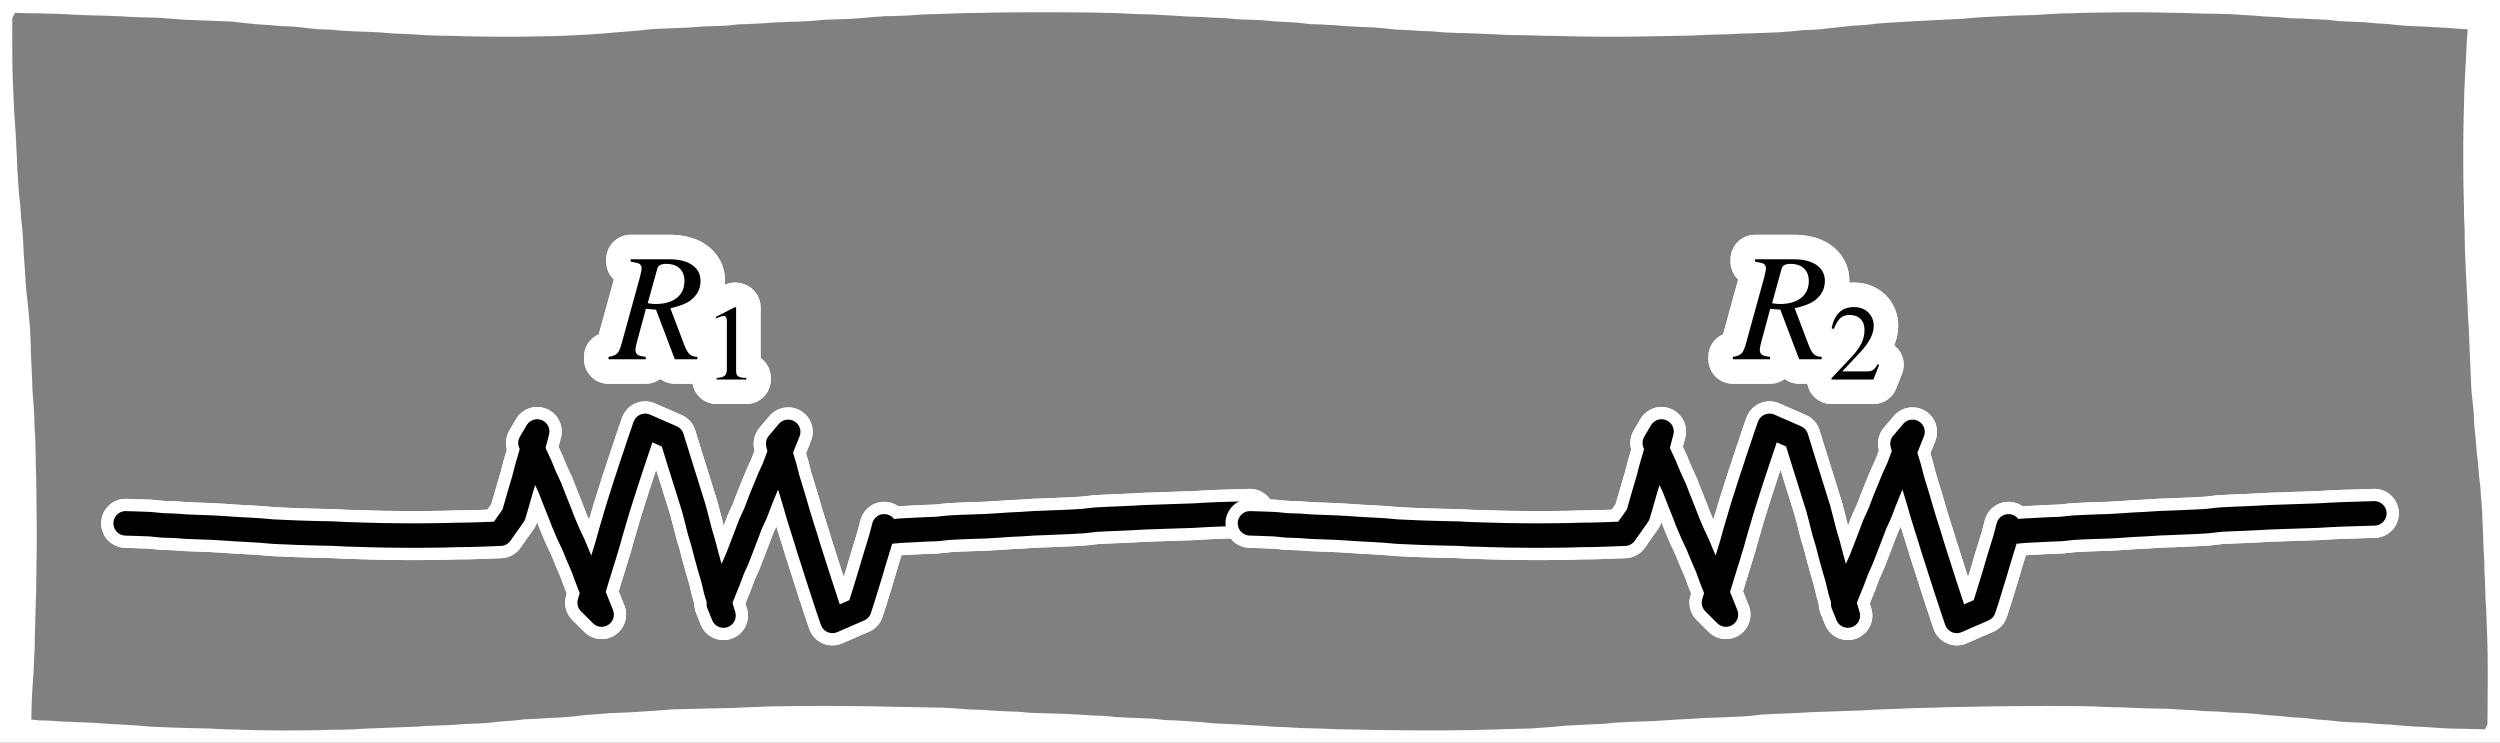<?xml version="1.0" encoding="utf-8" standalone="no"?>
<!DOCTYPE svg PUBLIC "-//W3C//DTD SVG 1.1//EN"
  "http://www.w3.org/Graphics/SVG/1.1/DTD/svg11.dtd">
<svg xmlns:xlink="http://www.w3.org/1999/xlink" width="204.12pt" height="60.64pt" viewBox="0 0 204.12 60.64" xmlns="http://www.w3.org/2000/svg" version="1.1">
 <rect x="0" y="0" width="204.12" height="60.64" fill="#808080" stroke="none"/>
 <defs>
  <style type="text/css">*{stroke-linejoin: round; stroke-linecap: butt}</style>
 </defs>
 <g id="figure_1">
  <g id="patch_1">
   <path d="M 0 60.64 
L 1 60.671 
L 2 60.708 
L 3 60.806 
L 4 60.839 
L 5 60.912 
L 6 60.951 
L 7 60.986 
L 8 61.044 
L 9 61.114 
L 10 61.166 
L 11 61.225 
L 12 61.314 
L 13 61.36 
L 14 61.402 
L 15 61.433 
L 16 61.459 
L 17 61.48 
L 18 61.534 
L 19 61.562 
L 20 61.592 
L 21 61.617 
L 22 61.629 
L 23 61.639 
L 24 61.638 
L 25 61.629 
L 26 61.617 
L 27 61.586 
L 28 61.575 
L 29 61.545 
L 30 61.485 
L 31 61.448 
L 32 61.409 
L 33 61.366 
L 34 61.334 
L 35 61.266 
L 36 61.227 
L 37 61.184 
L 38 61.114 
L 39 61.077 
L 40 61.019 
L 41 60.908 
L 42 60.837 
L 43 60.725 
L 44 60.679 
L 45 60.617 
L 46 60.569 
L 47 60.488 
L 48 60.37 
L 49 60.299 
L 50 60.216 
L 51 60.183 
L 52 60.132 
L 53 60.063 
L 54 59.997 
L 55 59.92 
L 56 59.893 
L 57 59.866 
L 58 59.844 
L 59 59.824 
L 60 59.798 
L 61 59.748 
L 62 59.713 
L 63 59.677 
L 64 59.662 
L 65 59.646 
L 66 59.643 
L 67 59.64 
L 68 59.641 
L 69 59.643 
L 70 59.656 
L 71 59.664 
L 72 59.686 
L 73 59.709 
L 74 59.726 
L 75 59.745 
L 76 59.765 
L 77 59.782 
L 78 59.844 
L 79 59.92 
L 80 59.952 
L 81 60.02 
L 82 60.074 
L 83 60.108 
L 84 60.198 
L 85 60.226 
L 86 60.258 
L 87 60.289 
L 88 60.344 
L 89 60.408 
L 90 60.446 
L 91 60.542 
L 92 60.592 
L 93 60.636 
L 94 60.676 
L 95 60.784 
L 96 60.826 
L 97 60.888 
L 98 60.958 
L 99 61.062 
L 100 61.099 
L 101 61.145 
L 102 61.214 
L 103 61.262 
L 104 61.34 
L 105 61.371 
L 106 61.44 
L 107 61.464 
L 108 61.493 
L 109 61.534 
L 110 61.556 
L 111 61.57 
L 112 61.597 
L 113 61.606 
L 114 61.618 
L 115 61.63 
L 116 61.635 
L 117 61.64 
L 118 61.634 
L 119 61.621 
L 120 61.614 
L 121 61.589 
L 122 61.565 
L 123 61.529 
L 124 61.503 
L 125 61.481 
L 126 61.412 
L 127 61.337 
L 128 61.243 
L 129 61.192 
L 130 61.139 
L 131 61.103 
L 132 60.997 
L 133 60.945 
L 134 60.908 
L 135 60.877 
L 136 60.816 
L 137 60.748 
L 138 60.699 
L 139 60.634 
L 140 60.596 
L 141 60.554 
L 142 60.512 
L 143 60.453 
L 144 60.339 
L 145 60.287 
L 146 60.248 
L 147 60.201 
L 148 60.144 
L 149 60.111 
L 150 60.075 
L 151 60.043 
L 152 60.009 
L 153 59.95 
L 154 59.905 
L 155 59.875 
L 156 59.825 
L 157 59.8 
L 158 59.779 
L 159 59.744 
L 160 59.72 
L 161 59.706 
L 162 59.687 
L 163 59.671 
L 164 59.658 
L 165 59.653 
L 166 59.646 
L 167 59.64 
L 168 59.642 
L 169 59.645 
L 170 59.656 
L 171 59.684 
L 172 59.728 
L 173 59.749 
L 174 59.79 
L 175 59.83 
L 176 59.849 
L 177 59.872 
L 178 59.938 
L 179 59.988 
L 180 60.062 
L 181 60.093 
L 182 60.17 
L 183 60.208 
L 184 60.282 
L 185 60.386 
L 186 60.456 
L 187 60.561 
L 188 60.616 
L 189 60.74 
L 190 60.81 
L 191 60.926 
L 192 60.976 
L 193 61.012 
L 194 61.103 
L 195 61.157 
L 196 61.245 
L 197 61.314 
L 198 61.36 
L 199 61.433 
L 200 61.483 
L 201 61.5 
L 202 61.527 
L 203 61.546 
L 204.12 61.566 
L 205.084 59.64 
L 205.101 58.64 
L 205.109 57.64 
L 205.113 56.64 
L 205.12 55.64 
L 205.117 54.64 
L 205.112 53.64 
L 205.095 52.64 
L 205.063 51.64 
L 205.025 50.64 
L 204.991 49.64 
L 204.928 48.64 
L 204.906 47.64 
L 204.855 46.64 
L 204.831 45.64 
L 204.775 44.64 
L 204.744 43.64 
L 204.694 42.64 
L 204.661 41.64 
L 204.581 40.64 
L 204.512 39.64 
L 204.396 38.64 
L 204.321 37.64 
L 204.205 36.64 
L 204.126 35.64 
L 204.017 34.64 
L 203.978 33.64 
L 203.875 32.64 
L 203.775 31.64 
L 203.73 30.64 
L 203.695 29.64 
L 203.643 28.64 
L 203.604 27.64 
L 203.568 26.64 
L 203.5 25.64 
L 203.461 24.64 
L 203.411 23.64 
L 203.362 22.64 
L 203.311 21.64 
L 203.266 20.64 
L 203.244 19.64 
L 203.229 18.64 
L 203.186 17.64 
L 203.171 16.64 
L 203.149 15.64 
L 203.128 14.64 
L 203.123 13.64 
L 203.12 12.64 
L 203.123 11.64 
L 203.135 10.64 
L 203.152 9.64 
L 203.183 8.64 
L 203.197 7.64 
L 203.25 6.64 
L 203.299 5.64 
L 203.354 4.64 
L 203.398 3.64 
L 203.468 2.64 
L 203.519 1.64 
L 203.572 0 
L 203.12 0.478 
L 202.12 0.421 
L 201.12 0.371 
L 200.12 0.293 
L 199.12 0.235 
L 198.12 0.175 
L 197.12 0.137 
L 196.12 0.072 
L 195.12 -0.033 
L 194.12 -0.093 
L 193.12 -0.19 
L 192.12 -0.222 
L 191.12 -0.273 
L 190.12 -0.389 
L 189.12 -0.425 
L 188.12 -0.481 
L 187.12 -0.511 
L 186.12 -0.599 
L 185.12 -0.644 
L 184.12 -0.725 
L 183.12 -0.785 
L 182.12 -0.848 
L 181.12 -0.871 
L 180.12 -0.887 
L 179.12 -0.916 
L 178.12 -0.947 
L 177.12 -0.959 
L 176.12 -0.984 
L 175.12 -0.996 
L 174.12 -1 
L 173.12 -0.996 
L 172.12 -0.983 
L 171.12 -0.969 
L 170.12 -0.953 
L 169.12 -0.917 
L 168.12 -0.897 
L 167.12 -0.841 
L 166.12 -0.773 
L 165.12 -0.746 
L 164.12 -0.712 
L 163.12 -0.663 
L 162.12 -0.615 
L 161.12 -0.556 
L 160.12 -0.46 
L 159.12 -0.417 
L 158.12 -0.367 
L 157.12 -0.309 
L 156.12 -0.261 
L 155.12 -0.2 
L 154.12 -0.144 
L 153.12 -0.07 
L 152.12 0.047 
L 151.12 0.103 
L 150.12 0.211 
L 149.12 0.318 
L 148.12 0.425 
L 147.12 0.46 
L 146.12 0.563 
L 145.12 0.639 
L 144.12 0.678 
L 143.12 0.717 
L 142.12 0.74 
L 141.12 0.796 
L 140.12 0.822 
L 139.12 0.852 
L 138.12 0.903 
L 137.12 0.921 
L 136.12 0.943 
L 135.12 0.956 
L 134.12 0.975 
L 133.12 0.992 
L 132.12 0.999 
L 131.12 0.998 
L 130.12 0.991 
L 129.12 0.982 
L 128.12 0.958 
L 127.12 0.933 
L 126.12 0.921 
L 125.12 0.888 
L 124.12 0.871 
L 123.12 0.853 
L 122.12 0.804 
L 121.12 0.76 
L 120.12 0.717 
L 119.12 0.694 
L 118.12 0.654 
L 117.12 0.569 
L 116.12 0.527 
L 115.12 0.462 
L 114.12 0.418 
L 113.12 0.31 
L 112.12 0.233 
L 111.12 0.197 
L 110.12 0.142 
L 109.12 0.067 
L 108.12 0.008 
L 107.12 -0.028 
L 106.12 -0.141 
L 105.12 -0.202 
L 104.12 -0.253 
L 103.12 -0.352 
L 102.12 -0.39 
L 101.12 -0.425 
L 100.12 -0.517 
L 99.12 -0.56 
L 98.12 -0.613 
L 97.12 -0.646 
L 96.12 -0.709 
L 95.12 -0.763 
L 94.12 -0.82 
L 93.12 -0.842 
L 92.12 -0.886 
L 91.12 -0.933 
L 90.12 -0.95 
L 89.12 -0.978 
L 88.12 -0.989 
L 87.12 -0.993 
L 86.12 -0.999 
L 85.12 -0.999 
L 84.12 -0.996 
L 83.12 -0.992 
L 82.12 -0.987 
L 81.12 -0.974 
L 80.12 -0.95 
L 79.12 -0.935 
L 78.12 -0.912 
L 77.12 -0.875 
L 76.12 -0.844 
L 75.12 -0.814 
L 74.12 -0.735 
L 73.12 -0.699 
L 72.12 -0.673 
L 71.12 -0.602 
L 70.12 -0.511 
L 69.12 -0.449 
L 68.12 -0.416 
L 67.12 -0.381 
L 66.12 -0.284 
L 65.12 -0.236 
L 64.12 -0.205 
L 63.12 -0.161 
L 62.12 -0.091 
L 61.12 -0.041 
L 60.12 -0.006 
L 59.12 0.103 
L 58.12 0.137 
L 57.12 0.174 
L 56.12 0.255 
L 55.12 0.293 
L 54.12 0.335 
L 53.12 0.377 
L 52.12 0.487 
L 51.12 0.575 
L 50.12 0.65 
L 49.12 0.738 
L 48.12 0.812 
L 47.12 0.862 
L 46.12 0.917 
L 45.12 0.952 
L 44.12 0.964 
L 43.12 0.986 
L 42.12 0.998 
L 41.12 1 
L 40.12 0.994 
L 39.12 0.978 
L 38.12 0.962 
L 37.12 0.93 
L 36.12 0.917 
L 35.12 0.887 
L 34.12 0.824 
L 33.12 0.775 
L 32.12 0.729 
L 31.12 0.647 
L 30.12 0.601 
L 29.12 0.567 
L 28.12 0.513 
L 27.12 0.424 
L 26.12 0.393 
L 25.12 0.285 
L 24.12 0.173 
L 23.12 0.137 
L 22.12 0.053 
L 21.12 -0.013 
L 20.12 -0.115 
L 19.12 -0.231 
L 18.12 -0.272 
L 17.12 -0.313 
L 16.12 -0.35 
L 15.12 -0.391 
L 14.12 -0.467 
L 13.12 -0.543 
L 12.12 -0.574 
L 11.12 -0.6 
L 10.12 -0.657 
L 9.12 -0.701 
L 8.12 -0.731 
L 7.12 -0.758 
L 6.12 -0.801 
L 5.12 -0.854 
L 4.12 -0.885 
L 3.12 -0.911 
L 2.12 -0.926 
L 1.12 -0.956 
L 0 -0.977 
L -0.994 1 
L -0.999 2 
L -1 3 
L -0.998 4 
L -0.992 5 
L -0.973 6 
L -0.941 7 
L -0.895 8 
L -0.853 9 
L -0.786 10 
L -0.717 11 
L -0.669 12 
L -0.618 13 
L -0.578 14 
L -0.509 15 
L -0.442 16 
L -0.333 17 
L -0.268 18 
L -0.16 19 
L -0.099 20 
L -0.05 21 
L 0.026 22 
L 0.086 23 
L 0.16 24 
L 0.279 25 
L 0.377 26 
L 0.456 27 
L 0.502 28 
L 0.529 29 
L 0.573 30 
L 0.621 31 
L 0.653 32 
L 0.733 33 
L 0.8 34 
L 0.824 35 
L 0.884 36 
L 0.907 37 
L 0.925 38 
L 0.954 39 
L 0.97 40 
L 0.978 41 
L 0.989 42 
L 0.999 43 
L 0.998 44 
L 0.995 45 
L 0.978 46 
L 0.966 47 
L 0.955 48 
L 0.924 49 
L 0.898 50 
L 0.867 51 
L 0.844 52 
L 0.826 53 
L 0.777 54 
L 0.729 55 
L 0.657 56 
L 0.601 57 
L 0.575 58 
L 0.545 59 
L 0.455 60.64 
L 0 60.64 
z
" style="fill: none; stroke: #ffffff; stroke-width: 4; stroke-linejoin: miter"/>
   <path d="M 0 60.64 
L 1 60.671 
L 2 60.708 
L 3 60.806 
L 4 60.839 
L 5 60.912 
L 6 60.951 
L 7 60.986 
L 8 61.044 
L 9 61.114 
L 10 61.166 
L 11 61.225 
L 12 61.314 
L 13 61.36 
L 14 61.402 
L 15 61.433 
L 16 61.459 
L 17 61.48 
L 18 61.534 
L 19 61.562 
L 20 61.592 
L 21 61.617 
L 22 61.629 
L 23 61.639 
L 24 61.638 
L 25 61.629 
L 26 61.617 
L 27 61.586 
L 28 61.575 
L 29 61.545 
L 30 61.485 
L 31 61.448 
L 32 61.409 
L 33 61.366 
L 34 61.334 
L 35 61.266 
L 36 61.227 
L 37 61.184 
L 38 61.114 
L 39 61.077 
L 40 61.019 
L 41 60.908 
L 42 60.837 
L 43 60.725 
L 44 60.679 
L 45 60.617 
L 46 60.569 
L 47 60.488 
L 48 60.37 
L 49 60.299 
L 50 60.216 
L 51 60.183 
L 52 60.132 
L 53 60.063 
L 54 59.997 
L 55 59.92 
L 56 59.893 
L 57 59.866 
L 58 59.844 
L 59 59.824 
L 60 59.798 
L 61 59.748 
L 62 59.713 
L 63 59.677 
L 64 59.662 
L 65 59.646 
L 66 59.643 
L 67 59.64 
L 68 59.641 
L 69 59.643 
L 70 59.656 
L 71 59.664 
L 72 59.686 
L 73 59.709 
L 74 59.726 
L 75 59.745 
L 76 59.765 
L 77 59.782 
L 78 59.844 
L 79 59.92 
L 80 59.952 
L 81 60.02 
L 82 60.074 
L 83 60.108 
L 84 60.198 
L 85 60.226 
L 86 60.258 
L 87 60.289 
L 88 60.344 
L 89 60.408 
L 90 60.446 
L 91 60.542 
L 92 60.592 
L 93 60.636 
L 94 60.676 
L 95 60.784 
L 96 60.826 
L 97 60.888 
L 98 60.958 
L 99 61.062 
L 100 61.099 
L 101 61.145 
L 102 61.214 
L 103 61.262 
L 104 61.34 
L 105 61.371 
L 106 61.44 
L 107 61.464 
L 108 61.493 
L 109 61.534 
L 110 61.556 
L 111 61.57 
L 112 61.597 
L 113 61.606 
L 114 61.618 
L 115 61.63 
L 116 61.635 
L 117 61.64 
L 118 61.634 
L 119 61.621 
L 120 61.614 
L 121 61.589 
L 122 61.565 
L 123 61.529 
L 124 61.503 
L 125 61.481 
L 126 61.412 
L 127 61.337 
L 128 61.243 
L 129 61.192 
L 130 61.139 
L 131 61.103 
L 132 60.997 
L 133 60.945 
L 134 60.908 
L 135 60.877 
L 136 60.816 
L 137 60.748 
L 138 60.699 
L 139 60.634 
L 140 60.596 
L 141 60.554 
L 142 60.512 
L 143 60.453 
L 144 60.339 
L 145 60.287 
L 146 60.248 
L 147 60.201 
L 148 60.144 
L 149 60.111 
L 150 60.075 
L 151 60.043 
L 152 60.009 
L 153 59.95 
L 154 59.905 
L 155 59.875 
L 156 59.825 
L 157 59.8 
L 158 59.779 
L 159 59.744 
L 160 59.72 
L 161 59.706 
L 162 59.687 
L 163 59.671 
L 164 59.658 
L 165 59.653 
L 166 59.646 
L 167 59.64 
L 168 59.642 
L 169 59.645 
L 170 59.656 
L 171 59.684 
L 172 59.728 
L 173 59.749 
L 174 59.79 
L 175 59.83 
L 176 59.849 
L 177 59.872 
L 178 59.938 
L 179 59.988 
L 180 60.062 
L 181 60.093 
L 182 60.17 
L 183 60.208 
L 184 60.282 
L 185 60.386 
L 186 60.456 
L 187 60.561 
L 188 60.616 
L 189 60.74 
L 190 60.81 
L 191 60.926 
L 192 60.976 
L 193 61.012 
L 194 61.103 
L 195 61.157 
L 196 61.245 
L 197 61.314 
L 198 61.36 
L 199 61.433 
L 200 61.483 
L 201 61.5 
L 202 61.527 
L 203 61.546 
L 204.12 61.566 
L 205.084 59.64 
L 205.101 58.64 
L 205.109 57.64 
L 205.113 56.64 
L 205.12 55.64 
L 205.117 54.64 
L 205.112 53.64 
L 205.095 52.64 
L 205.063 51.64 
L 205.025 50.64 
L 204.991 49.64 
L 204.928 48.64 
L 204.906 47.64 
L 204.855 46.64 
L 204.831 45.64 
L 204.775 44.64 
L 204.744 43.64 
L 204.694 42.64 
L 204.661 41.64 
L 204.581 40.64 
L 204.512 39.64 
L 204.396 38.64 
L 204.321 37.64 
L 204.205 36.64 
L 204.126 35.64 
L 204.017 34.64 
L 203.978 33.64 
L 203.875 32.64 
L 203.775 31.64 
L 203.73 30.64 
L 203.695 29.64 
L 203.643 28.64 
L 203.604 27.64 
L 203.568 26.64 
L 203.5 25.64 
L 203.461 24.64 
L 203.411 23.64 
L 203.362 22.64 
L 203.311 21.64 
L 203.266 20.64 
L 203.244 19.64 
L 203.229 18.64 
L 203.186 17.64 
L 203.171 16.64 
L 203.149 15.64 
L 203.128 14.64 
L 203.123 13.64 
L 203.12 12.64 
L 203.123 11.64 
L 203.135 10.64 
L 203.152 9.64 
L 203.183 8.64 
L 203.197 7.64 
L 203.25 6.64 
L 203.299 5.64 
L 203.354 4.64 
L 203.398 3.64 
L 203.468 2.64 
L 203.519 1.64 
L 203.572 0 
L 203.12 0.478 
L 202.12 0.421 
L 201.12 0.371 
L 200.12 0.293 
L 199.12 0.235 
L 198.12 0.175 
L 197.12 0.137 
L 196.12 0.072 
L 195.12 -0.033 
L 194.12 -0.093 
L 193.12 -0.19 
L 192.12 -0.222 
L 191.12 -0.273 
L 190.12 -0.389 
L 189.12 -0.425 
L 188.12 -0.481 
L 187.12 -0.511 
L 186.12 -0.599 
L 185.12 -0.644 
L 184.12 -0.725 
L 183.12 -0.785 
L 182.12 -0.848 
L 181.12 -0.871 
L 180.12 -0.887 
L 179.12 -0.916 
L 178.12 -0.947 
L 177.12 -0.959 
L 176.12 -0.984 
L 175.12 -0.996 
L 174.12 -1 
L 173.12 -0.996 
L 172.12 -0.983 
L 171.12 -0.969 
L 170.12 -0.953 
L 169.12 -0.917 
L 168.12 -0.897 
L 167.12 -0.841 
L 166.12 -0.773 
L 165.12 -0.746 
L 164.12 -0.712 
L 163.12 -0.663 
L 162.12 -0.615 
L 161.12 -0.556 
L 160.12 -0.46 
L 159.12 -0.417 
L 158.12 -0.367 
L 157.12 -0.309 
L 156.12 -0.261 
L 155.12 -0.2 
L 154.12 -0.144 
L 153.12 -0.07 
L 152.12 0.047 
L 151.12 0.103 
L 150.12 0.211 
L 149.12 0.318 
L 148.12 0.425 
L 147.12 0.46 
L 146.12 0.563 
L 145.12 0.639 
L 144.12 0.678 
L 143.12 0.717 
L 142.12 0.74 
L 141.12 0.796 
L 140.12 0.822 
L 139.12 0.852 
L 138.12 0.903 
L 137.12 0.921 
L 136.12 0.943 
L 135.12 0.956 
L 134.12 0.975 
L 133.12 0.992 
L 132.12 0.999 
L 131.12 0.998 
L 130.12 0.991 
L 129.12 0.982 
L 128.12 0.958 
L 127.12 0.933 
L 126.12 0.921 
L 125.12 0.888 
L 124.12 0.871 
L 123.12 0.853 
L 122.12 0.804 
L 121.12 0.76 
L 120.12 0.717 
L 119.12 0.694 
L 118.12 0.654 
L 117.12 0.569 
L 116.12 0.527 
L 115.12 0.462 
L 114.12 0.418 
L 113.12 0.31 
L 112.12 0.233 
L 111.12 0.197 
L 110.12 0.142 
L 109.12 0.067 
L 108.12 0.008 
L 107.12 -0.028 
L 106.12 -0.141 
L 105.12 -0.202 
L 104.12 -0.253 
L 103.12 -0.352 
L 102.12 -0.39 
L 101.12 -0.425 
L 100.12 -0.517 
L 99.12 -0.56 
L 98.12 -0.613 
L 97.12 -0.646 
L 96.12 -0.709 
L 95.12 -0.763 
L 94.12 -0.82 
L 93.12 -0.842 
L 92.12 -0.886 
L 91.12 -0.933 
L 90.12 -0.95 
L 89.12 -0.978 
L 88.12 -0.989 
L 87.12 -0.993 
L 86.12 -0.999 
L 85.12 -0.999 
L 84.12 -0.996 
L 83.12 -0.992 
L 82.12 -0.987 
L 81.12 -0.974 
L 80.12 -0.95 
L 79.12 -0.935 
L 78.12 -0.912 
L 77.12 -0.875 
L 76.12 -0.844 
L 75.12 -0.814 
L 74.12 -0.735 
L 73.12 -0.699 
L 72.12 -0.673 
L 71.12 -0.602 
L 70.12 -0.511 
L 69.12 -0.449 
L 68.12 -0.416 
L 67.12 -0.381 
L 66.12 -0.284 
L 65.12 -0.236 
L 64.12 -0.205 
L 63.12 -0.161 
L 62.12 -0.091 
L 61.12 -0.041 
L 60.12 -0.006 
L 59.12 0.103 
L 58.12 0.137 
L 57.12 0.174 
L 56.12 0.255 
L 55.12 0.293 
L 54.12 0.335 
L 53.12 0.377 
L 52.12 0.487 
L 51.12 0.575 
L 50.12 0.65 
L 49.12 0.738 
L 48.12 0.812 
L 47.12 0.862 
L 46.12 0.917 
L 45.12 0.952 
L 44.12 0.964 
L 43.12 0.986 
L 42.12 0.998 
L 41.12 1 
L 40.12 0.994 
L 39.12 0.978 
L 38.12 0.962 
L 37.12 0.93 
L 36.12 0.917 
L 35.12 0.887 
L 34.12 0.824 
L 33.12 0.775 
L 32.12 0.729 
L 31.12 0.647 
L 30.12 0.601 
L 29.12 0.567 
L 28.12 0.513 
L 27.12 0.424 
L 26.12 0.393 
L 25.12 0.285 
L 24.12 0.173 
L 23.12 0.137 
L 22.12 0.053 
L 21.12 -0.013 
L 20.12 -0.115 
L 19.12 -0.231 
L 18.12 -0.272 
L 17.12 -0.313 
L 16.12 -0.35 
L 15.12 -0.391 
L 14.12 -0.467 
L 13.12 -0.543 
L 12.12 -0.574 
L 11.12 -0.6 
L 10.12 -0.657 
L 9.12 -0.701 
L 8.12 -0.731 
L 7.12 -0.758 
L 6.12 -0.801 
L 5.12 -0.854 
L 4.12 -0.885 
L 3.12 -0.911 
L 2.12 -0.926 
L 1.12 -0.956 
L 0 -0.977 
L -0.994 1 
L -0.999 2 
L -1 3 
L -0.998 4 
L -0.992 5 
L -0.973 6 
L -0.941 7 
L -0.895 8 
L -0.853 9 
L -0.786 10 
L -0.717 11 
L -0.669 12 
L -0.618 13 
L -0.578 14 
L -0.509 15 
L -0.442 16 
L -0.333 17 
L -0.268 18 
L -0.16 19 
L -0.099 20 
L -0.05 21 
L 0.026 22 
L 0.086 23 
L 0.16 24 
L 0.279 25 
L 0.377 26 
L 0.456 27 
L 0.502 28 
L 0.529 29 
L 0.573 30 
L 0.621 31 
L 0.653 32 
L 0.733 33 
L 0.8 34 
L 0.824 35 
L 0.884 36 
L 0.907 37 
L 0.925 38 
L 0.954 39 
L 0.97 40 
L 0.978 41 
L 0.989 42 
L 0.999 43 
L 0.998 44 
L 0.995 45 
L 0.978 46 
L 0.966 47 
L 0.955 48 
L 0.924 49 
L 0.898 50 
L 0.867 51 
L 0.844 52 
L 0.826 53 
L 0.777 54 
L 0.729 55 
L 0.657 56 
L 0.601 57 
L 0.575 58 
L 0.545 59 
L 0.455 60.64 
L 0 60.64 
z
" style="fill: none"/>
   <g id="axes_1">
    <path d="M 10.26 42.73 
L 11.26 42.761 
L 12.26 42.798 
L 13.26 42.896 
L 14.26 42.929 
L 15.26 43.002 
L 16.26 43.041 
L 17.26 43.076 
L 18.26 43.134 
L 19.26 43.204 
L 20.26 43.256 
L 21.26 43.315 
L 22.26 43.404 
L 23.26 43.45 
L 24.26 43.492 
L 25.26 43.523 
L 26.26 43.549 
L 27.26 43.57 
L 28.26 43.624 
L 29.26 43.652 
L 30.26 43.682 
L 31.26 43.707 
L 32.26 43.718 
L 33.26 43.729 
L 34.26 43.728 
L 35.26 43.719 
L 36.26 43.707 
L 37.26 43.676 
L 38.26 43.665 
L 39.26 43.635 
L 40.86 43.575 
L 41.943 42.037 
L 42.222 41.076 
L 42.498 40.114 
L 42.783 39.155 
L 43.035 38.185 
L 43.314 37.224 
L 43.59 36.261 
L 43.86 35.23 
L 43.311 36.167 
L 43.683 37.097 
L 44.104 38.011 
L 44.488 38.937 
L 44.911 39.85 
L 45.271 40.784 
L 45.645 41.714 
L 46.007 42.647 
L 46.4 43.57 
L 46.829 44.481 
L 47.212 45.408 
L 47.607 46.33 
L 47.955 47.268 
L 48.319 48.201 
L 48.7 49.128 
L 49.12 50.177 
L 48.143 49.204 
L 48.434 48.246 
L 48.725 47.289 
L 49.02 46.333 
L 49.317 45.379 
L 49.608 44.422 
L 49.877 43.457 
L 50.16 42.497 
L 50.443 41.537 
L 50.744 40.584 
L 51.046 39.63 
L 51.359 38.68 
L 51.672 37.731 
L 51.989 36.782 
L 52.307 35.834 
L 52.676 34.769 
L 54.852 35.72 
L 55.148 36.676 
L 55.442 37.632 
L 55.742 38.586 
L 56.041 39.54 
L 56.337 40.495 
L 56.638 41.449 
L 56.895 42.418 
L 57.139 43.39 
L 57.425 44.349 
L 57.677 45.319 
L 57.942 46.285 
L 58.226 47.245 
L 58.457 48.222 
L 58.746 49.179 
L 59.073 50.259 
L 58.693 49.32 
L 59.061 48.389 
L 59.439 47.461 
L 59.791 46.524 
L 60.198 45.606 
L 60.561 44.673 
L 60.919 43.738 
L 61.274 42.802 
L 61.693 41.887 
L 62.048 40.952 
L 62.424 40.023 
L 62.806 39.096 
L 63.222 38.181 
L 63.573 37.244 
L 63.933 36.31 
L 64.354 35.261 
L 63.536 36.226 
L 63.778 37.199 
L 64.066 38.157 
L 64.316 39.128 
L 64.609 40.084 
L 64.898 41.042 
L 65.175 42.004 
L 65.471 42.959 
L 65.774 43.912 
L 66.065 44.869 
L 66.372 45.821 
L 66.676 46.774 
L 66.982 47.726 
L 67.293 48.676 
L 67.605 49.626 
L 67.967 50.694 
L 70.157 49.742 
L 70.466 48.791 
L 70.759 47.834 
L 71.053 46.878 
L 71.335 45.918 
L 71.626 44.961 
L 71.921 44.005 
L 72.192 42.974 
L 72.46 43.427 
L 73.46 43.333 
L 74.46 43.282 
L 75.46 43.229 
L 76.46 43.193 
L 77.46 43.087 
L 78.46 43.035 
L 79.46 42.998 
L 80.46 42.967 
L 81.46 42.906 
L 82.46 42.838 
L 83.46 42.789 
L 84.46 42.724 
L 85.46 42.686 
L 86.46 42.644 
L 87.46 42.602 
L 88.46 42.543 
L 89.46 42.429 
L 90.46 42.377 
L 91.46 42.338 
L 92.46 42.291 
L 93.46 42.234 
L 94.46 42.201 
L 95.46 42.165 
L 96.46 42.133 
L 97.46 42.099 
L 98.46 42.04 
L 99.46 41.995 
L 100.46 41.965 
L 102.06 41.915 
" clip-path="url(#p6c393ffbff)" style="fill: none; stroke: #ffffff; stroke-width: 4; stroke-linecap: round"/>
    <path d="M 10.26 42.73 
L 11.26 42.761 
L 12.26 42.798 
L 13.26 42.896 
L 14.26 42.929 
L 15.26 43.002 
L 16.26 43.041 
L 17.26 43.076 
L 18.26 43.134 
L 19.26 43.204 
L 20.26 43.256 
L 21.26 43.315 
L 22.26 43.404 
L 23.26 43.45 
L 24.26 43.492 
L 25.26 43.523 
L 26.26 43.549 
L 27.26 43.57 
L 28.26 43.624 
L 29.26 43.652 
L 30.26 43.682 
L 31.26 43.707 
L 32.26 43.718 
L 33.26 43.729 
L 34.26 43.728 
L 35.26 43.719 
L 36.26 43.707 
L 37.26 43.676 
L 38.26 43.665 
L 39.26 43.635 
L 40.86 43.575 
L 41.943 42.037 
L 42.222 41.076 
L 42.498 40.114 
L 42.783 39.155 
L 43.035 38.185 
L 43.314 37.224 
L 43.59 36.261 
L 43.86 35.23 
L 43.311 36.167 
L 43.683 37.097 
L 44.104 38.011 
L 44.488 38.937 
L 44.911 39.85 
L 45.271 40.784 
L 45.645 41.714 
L 46.007 42.647 
L 46.4 43.57 
L 46.829 44.481 
L 47.212 45.408 
L 47.607 46.33 
L 47.955 47.268 
L 48.319 48.201 
L 48.7 49.128 
L 49.12 50.177 
L 48.143 49.204 
L 48.434 48.246 
L 48.725 47.289 
L 49.02 46.333 
L 49.317 45.379 
L 49.608 44.422 
L 49.877 43.457 
L 50.16 42.497 
L 50.443 41.537 
L 50.744 40.584 
L 51.046 39.63 
L 51.359 38.68 
L 51.672 37.731 
L 51.989 36.782 
L 52.307 35.834 
L 52.676 34.769 
L 54.852 35.72 
L 55.148 36.676 
L 55.442 37.632 
L 55.742 38.586 
L 56.041 39.54 
L 56.337 40.495 
L 56.638 41.449 
L 56.895 42.418 
L 57.139 43.39 
L 57.425 44.349 
L 57.677 45.319 
L 57.942 46.285 
L 58.226 47.245 
L 58.457 48.222 
L 58.746 49.179 
L 59.073 50.259 
L 58.693 49.32 
L 59.061 48.389 
L 59.439 47.461 
L 59.791 46.524 
L 60.198 45.606 
L 60.561 44.673 
L 60.919 43.738 
L 61.274 42.802 
L 61.693 41.887 
L 62.048 40.952 
L 62.424 40.023 
L 62.806 39.096 
L 63.222 38.181 
L 63.573 37.244 
L 63.933 36.31 
L 64.354 35.261 
L 63.536 36.226 
L 63.778 37.199 
L 64.066 38.157 
L 64.316 39.128 
L 64.609 40.084 
L 64.898 41.042 
L 65.175 42.004 
L 65.471 42.959 
L 65.774 43.912 
L 66.065 44.869 
L 66.372 45.821 
L 66.676 46.774 
L 66.982 47.726 
L 67.293 48.676 
L 67.605 49.626 
L 67.967 50.694 
L 70.157 49.742 
L 70.466 48.791 
L 70.759 47.834 
L 71.053 46.878 
L 71.335 45.918 
L 71.626 44.961 
L 71.921 44.005 
L 72.192 42.974 
L 72.46 43.427 
L 73.46 43.333 
L 74.46 43.282 
L 75.46 43.229 
L 76.46 43.193 
L 77.46 43.087 
L 78.46 43.035 
L 79.46 42.998 
L 80.46 42.967 
L 81.46 42.906 
L 82.46 42.838 
L 83.46 42.789 
L 84.46 42.724 
L 85.46 42.686 
L 86.46 42.644 
L 87.46 42.602 
L 88.46 42.543 
L 89.46 42.429 
L 90.46 42.377 
L 91.46 42.338 
L 92.46 42.291 
L 93.46 42.234 
L 94.46 42.201 
L 95.46 42.165 
L 96.46 42.133 
L 97.46 42.099 
L 98.46 42.04 
L 99.46 41.995 
L 100.46 41.965 
L 102.06 41.915 
" clip-path="url(#p6c393ffbff)" style="fill: none; stroke: #000000; stroke-width: 2; stroke-linecap: round"/>
    <path d="M 102.06 42.73 
L 103.06 42.761 
L 104.06 42.798 
L 105.06 42.896 
L 106.06 42.929 
L 107.06 43.002 
L 108.06 43.041 
L 109.06 43.076 
L 110.06 43.134 
L 111.06 43.204 
L 112.06 43.256 
L 113.06 43.315 
L 114.06 43.404 
L 115.06 43.45 
L 116.06 43.492 
L 117.06 43.523 
L 118.06 43.549 
L 119.06 43.57 
L 120.06 43.624 
L 121.06 43.652 
L 122.06 43.682 
L 123.06 43.707 
L 124.06 43.718 
L 125.06 43.729 
L 126.06 43.728 
L 127.06 43.719 
L 128.06 43.707 
L 129.06 43.676 
L 130.06 43.665 
L 131.06 43.635 
L 132.66 43.575 
L 133.743 42.037 
L 134.022 41.076 
L 134.298 40.114 
L 134.583 39.155 
L 134.835 38.185 
L 135.114 37.224 
L 135.39 36.261 
L 135.66 35.23 
L 135.111 36.167 
L 135.483 37.097 
L 135.904 38.011 
L 136.288 38.937 
L 136.711 39.85 
L 137.071 40.784 
L 137.445 41.714 
L 137.807 42.647 
L 138.2 43.57 
L 138.629 44.481 
L 139.012 45.408 
L 139.407 46.33 
L 139.755 47.268 
L 140.119 48.201 
L 140.5 49.128 
L 140.92 50.177 
L 139.943 49.204 
L 140.234 48.246 
L 140.525 47.289 
L 140.82 46.333 
L 141.117 45.379 
L 141.408 44.422 
L 141.677 43.457 
L 141.96 42.497 
L 142.243 41.537 
L 142.544 40.584 
L 142.846 39.63 
L 143.159 38.68 
L 143.472 37.731 
L 143.789 36.782 
L 144.107 35.834 
L 144.476 34.769 
L 146.652 35.72 
L 146.948 36.676 
L 147.242 37.632 
L 147.542 38.586 
L 147.841 39.54 
L 148.137 40.495 
L 148.438 41.449 
L 148.695 42.418 
L 148.939 43.39 
L 149.225 44.349 
L 149.477 45.319 
L 149.742 46.285 
L 150.026 47.245 
L 150.257 48.222 
L 150.546 49.179 
L 150.873 50.259 
L 150.493 49.32 
L 150.861 48.389 
L 151.239 47.461 
L 151.591 46.524 
L 151.998 45.606 
L 152.361 44.673 
L 152.719 43.738 
L 153.074 42.802 
L 153.493 41.887 
L 153.848 40.952 
L 154.224 40.023 
L 154.606 39.096 
L 155.022 38.181 
L 155.373 37.244 
L 155.733 36.31 
L 156.154 35.261 
L 155.336 36.226 
L 155.578 37.199 
L 155.866 38.157 
L 156.116 39.128 
L 156.409 40.084 
L 156.698 41.042 
L 156.975 42.004 
L 157.271 42.959 
L 157.574 43.912 
L 157.865 44.869 
L 158.172 45.821 
L 158.476 46.774 
L 158.782 47.726 
L 159.093 48.676 
L 159.405 49.626 
L 159.767 50.694 
L 161.957 49.742 
L 162.266 48.791 
L 162.559 47.834 
L 162.853 46.878 
L 163.135 45.918 
L 163.426 44.961 
L 163.721 44.005 
L 163.992 42.974 
L 164.26 43.427 
L 165.26 43.333 
L 166.26 43.282 
L 167.26 43.229 
L 168.26 43.193 
L 169.26 43.087 
L 170.26 43.035 
L 171.26 42.998 
L 172.26 42.967 
L 173.26 42.906 
L 174.26 42.838 
L 175.26 42.789 
L 176.26 42.724 
L 177.26 42.686 
L 178.26 42.644 
L 179.26 42.602 
L 180.26 42.543 
L 181.26 42.429 
L 182.26 42.377 
L 183.26 42.338 
L 184.26 42.291 
L 185.26 42.234 
L 186.26 42.201 
L 187.26 42.165 
L 188.26 42.133 
L 189.26 42.099 
L 190.26 42.04 
L 191.26 41.995 
L 192.26 41.965 
L 193.86 41.915 
" clip-path="url(#p6c393ffbff)" style="fill: none; stroke: #ffffff; stroke-width: 4; stroke-linecap: round"/>
    <path d="M 102.06 42.73 
L 103.06 42.761 
L 104.06 42.798 
L 105.06 42.896 
L 106.06 42.929 
L 107.06 43.002 
L 108.06 43.041 
L 109.06 43.076 
L 110.06 43.134 
L 111.06 43.204 
L 112.06 43.256 
L 113.06 43.315 
L 114.06 43.404 
L 115.06 43.45 
L 116.06 43.492 
L 117.06 43.523 
L 118.06 43.549 
L 119.06 43.57 
L 120.06 43.624 
L 121.06 43.652 
L 122.06 43.682 
L 123.06 43.707 
L 124.06 43.718 
L 125.06 43.729 
L 126.06 43.728 
L 127.06 43.719 
L 128.06 43.707 
L 129.06 43.676 
L 130.06 43.665 
L 131.06 43.635 
L 132.66 43.575 
L 133.743 42.037 
L 134.022 41.076 
L 134.298 40.114 
L 134.583 39.155 
L 134.835 38.185 
L 135.114 37.224 
L 135.39 36.261 
L 135.66 35.23 
L 135.111 36.167 
L 135.483 37.097 
L 135.904 38.011 
L 136.288 38.937 
L 136.711 39.85 
L 137.071 40.784 
L 137.445 41.714 
L 137.807 42.647 
L 138.2 43.57 
L 138.629 44.481 
L 139.012 45.408 
L 139.407 46.33 
L 139.755 47.268 
L 140.119 48.201 
L 140.5 49.128 
L 140.92 50.177 
L 139.943 49.204 
L 140.234 48.246 
L 140.525 47.289 
L 140.82 46.333 
L 141.117 45.379 
L 141.408 44.422 
L 141.677 43.457 
L 141.96 42.497 
L 142.243 41.537 
L 142.544 40.584 
L 142.846 39.63 
L 143.159 38.68 
L 143.472 37.731 
L 143.789 36.782 
L 144.107 35.834 
L 144.476 34.769 
L 146.652 35.72 
L 146.948 36.676 
L 147.242 37.632 
L 147.542 38.586 
L 147.841 39.54 
L 148.137 40.495 
L 148.438 41.449 
L 148.695 42.418 
L 148.939 43.39 
L 149.225 44.349 
L 149.477 45.319 
L 149.742 46.285 
L 150.026 47.245 
L 150.257 48.222 
L 150.546 49.179 
L 150.873 50.259 
L 150.493 49.32 
L 150.861 48.389 
L 151.239 47.461 
L 151.591 46.524 
L 151.998 45.606 
L 152.361 44.673 
L 152.719 43.738 
L 153.074 42.802 
L 153.493 41.887 
L 153.848 40.952 
L 154.224 40.023 
L 154.606 39.096 
L 155.022 38.181 
L 155.373 37.244 
L 155.733 36.31 
L 156.154 35.261 
L 155.336 36.226 
L 155.578 37.199 
L 155.866 38.157 
L 156.116 39.128 
L 156.409 40.084 
L 156.698 41.042 
L 156.975 42.004 
L 157.271 42.959 
L 157.574 43.912 
L 157.865 44.869 
L 158.172 45.821 
L 158.476 46.774 
L 158.782 47.726 
L 159.093 48.676 
L 159.405 49.626 
L 159.767 50.694 
L 161.957 49.742 
L 162.266 48.791 
L 162.559 47.834 
L 162.853 46.878 
L 163.135 45.918 
L 163.426 44.961 
L 163.721 44.005 
L 163.992 42.974 
L 164.26 43.427 
L 165.26 43.333 
L 166.26 43.282 
L 167.26 43.229 
L 168.26 43.193 
L 169.26 43.087 
L 170.26 43.035 
L 171.26 42.998 
L 172.26 42.967 
L 173.26 42.906 
L 174.26 42.838 
L 175.26 42.789 
L 176.26 42.724 
L 177.26 42.686 
L 178.26 42.644 
L 179.26 42.602 
L 180.26 42.543 
L 181.26 42.429 
L 182.26 42.377 
L 183.26 42.338 
L 184.26 42.291 
L 185.26 42.234 
L 186.26 42.201 
L 187.26 42.165 
L 188.26 42.133 
L 189.26 42.099 
L 190.26 42.04 
L 191.26 41.995 
L 192.26 41.965 
L 193.86 41.915 
" clip-path="url(#p6c393ffbff)" style="fill: none; stroke: #000000; stroke-width: 2; stroke-linecap: round"/>
    <path d="M 10.26 42.73 
L 11.26 42.761 
L 12.26 42.798 
L 13.26 42.896 
L 14.26 42.929 
L 15.26 43.002 
L 16.26 43.041 
L 17.26 43.076 
L 18.26 43.134 
L 19.26 43.204 
L 20.26 43.256 
L 21.26 43.315 
L 22.26 43.404 
L 23.26 43.45 
L 24.26 43.492 
L 25.26 43.523 
L 26.26 43.549 
L 27.26 43.57 
L 28.26 43.624 
L 29.26 43.652 
L 30.26 43.682 
L 31.26 43.707 
L 32.26 43.718 
L 33.26 43.729 
L 34.26 43.728 
L 35.26 43.719 
L 36.26 43.707 
L 37.26 43.676 
L 38.26 43.665 
L 39.26 43.635 
L 40.86 43.575 
L 41.943 42.037 
L 42.222 41.076 
L 42.498 40.114 
L 42.783 39.155 
L 43.035 38.185 
L 43.314 37.224 
L 43.59 36.261 
L 43.86 35.23 
L 43.311 36.167 
L 43.683 37.097 
L 44.104 38.011 
L 44.488 38.937 
L 44.911 39.85 
L 45.271 40.784 
L 45.645 41.714 
L 46.007 42.647 
L 46.4 43.57 
L 46.829 44.481 
L 47.212 45.408 
L 47.607 46.33 
L 47.955 47.268 
L 48.319 48.201 
L 48.7 49.128 
L 49.12 50.177 
L 48.143 49.204 
L 48.434 48.246 
L 48.725 47.289 
L 49.02 46.333 
L 49.317 45.379 
L 49.608 44.422 
L 49.877 43.457 
L 50.16 42.497 
L 50.443 41.537 
L 50.744 40.584 
L 51.046 39.63 
L 51.359 38.68 
L 51.672 37.731 
L 51.989 36.782 
L 52.307 35.834 
L 52.676 34.769 
L 54.852 35.72 
L 55.148 36.676 
L 55.442 37.632 
L 55.742 38.586 
L 56.041 39.54 
L 56.337 40.495 
L 56.638 41.449 
L 56.895 42.418 
L 57.139 43.39 
L 57.425 44.349 
L 57.677 45.319 
L 57.942 46.285 
L 58.226 47.245 
L 58.457 48.222 
L 58.746 49.179 
L 59.073 50.259 
L 58.693 49.32 
L 59.061 48.389 
L 59.439 47.461 
L 59.791 46.524 
L 60.198 45.606 
L 60.561 44.673 
L 60.919 43.738 
L 61.274 42.802 
L 61.693 41.887 
L 62.048 40.952 
L 62.424 40.023 
L 62.806 39.096 
L 63.222 38.181 
L 63.573 37.244 
L 63.933 36.31 
L 64.354 35.261 
L 63.536 36.226 
L 63.778 37.199 
L 64.066 38.157 
L 64.316 39.128 
L 64.609 40.084 
L 64.898 41.042 
L 65.175 42.004 
L 65.471 42.959 
L 65.774 43.912 
L 66.065 44.869 
L 66.372 45.821 
L 66.676 46.774 
L 66.982 47.726 
L 67.293 48.676 
L 67.605 49.626 
L 67.967 50.694 
L 70.157 49.742 
L 70.466 48.791 
L 70.759 47.834 
L 71.053 46.878 
L 71.335 45.918 
L 71.626 44.961 
L 71.921 44.005 
L 72.192 42.974 
L 72.46 43.427 
L 73.46 43.333 
L 74.46 43.282 
L 75.46 43.229 
L 76.46 43.193 
L 77.46 43.087 
L 78.46 43.035 
L 79.46 42.998 
L 80.46 42.967 
L 81.46 42.906 
L 82.46 42.838 
L 83.46 42.789 
L 84.46 42.724 
L 85.46 42.686 
L 86.46 42.644 
L 87.46 42.602 
L 88.46 42.543 
L 89.46 42.429 
L 90.46 42.377 
L 91.46 42.338 
L 92.46 42.291 
L 93.46 42.234 
L 94.46 42.201 
L 95.46 42.165 
L 96.46 42.133 
L 97.46 42.099 
L 98.46 42.04 
L 99.46 41.995 
L 100.46 41.965 
L 102.06 41.915 
" clip-path="url(#p6c393ffbff)" style="fill: none; stroke: #ffffff; stroke-width: 4; stroke-linecap: round"/>
    <path d="M 10.26 42.73 
L 11.26 42.761 
L 12.26 42.798 
L 13.26 42.896 
L 14.26 42.929 
L 15.26 43.002 
L 16.26 43.041 
L 17.26 43.076 
L 18.26 43.134 
L 19.26 43.204 
L 20.26 43.256 
L 21.26 43.315 
L 22.26 43.404 
L 23.26 43.45 
L 24.26 43.492 
L 25.26 43.523 
L 26.26 43.549 
L 27.26 43.57 
L 28.26 43.624 
L 29.26 43.652 
L 30.26 43.682 
L 31.26 43.707 
L 32.26 43.718 
L 33.26 43.729 
L 34.26 43.728 
L 35.26 43.719 
L 36.26 43.707 
L 37.26 43.676 
L 38.26 43.665 
L 39.26 43.635 
L 40.86 43.575 
L 41.943 42.037 
L 42.222 41.076 
L 42.498 40.114 
L 42.783 39.155 
L 43.035 38.185 
L 43.314 37.224 
L 43.59 36.261 
L 43.86 35.23 
L 43.311 36.167 
L 43.683 37.097 
L 44.104 38.011 
L 44.488 38.937 
L 44.911 39.85 
L 45.271 40.784 
L 45.645 41.714 
L 46.007 42.647 
L 46.4 43.57 
L 46.829 44.481 
L 47.212 45.408 
L 47.607 46.33 
L 47.955 47.268 
L 48.319 48.201 
L 48.7 49.128 
L 49.12 50.177 
L 48.143 49.204 
L 48.434 48.246 
L 48.725 47.289 
L 49.02 46.333 
L 49.317 45.379 
L 49.608 44.422 
L 49.877 43.457 
L 50.16 42.497 
L 50.443 41.537 
L 50.744 40.584 
L 51.046 39.63 
L 51.359 38.68 
L 51.672 37.731 
L 51.989 36.782 
L 52.307 35.834 
L 52.676 34.769 
L 54.852 35.72 
L 55.148 36.676 
L 55.442 37.632 
L 55.742 38.586 
L 56.041 39.54 
L 56.337 40.495 
L 56.638 41.449 
L 56.895 42.418 
L 57.139 43.39 
L 57.425 44.349 
L 57.677 45.319 
L 57.942 46.285 
L 58.226 47.245 
L 58.457 48.222 
L 58.746 49.179 
L 59.073 50.259 
L 58.693 49.32 
L 59.061 48.389 
L 59.439 47.461 
L 59.791 46.524 
L 60.198 45.606 
L 60.561 44.673 
L 60.919 43.738 
L 61.274 42.802 
L 61.693 41.887 
L 62.048 40.952 
L 62.424 40.023 
L 62.806 39.096 
L 63.222 38.181 
L 63.573 37.244 
L 63.933 36.31 
L 64.354 35.261 
L 63.536 36.226 
L 63.778 37.199 
L 64.066 38.157 
L 64.316 39.128 
L 64.609 40.084 
L 64.898 41.042 
L 65.175 42.004 
L 65.471 42.959 
L 65.774 43.912 
L 66.065 44.869 
L 66.372 45.821 
L 66.676 46.774 
L 66.982 47.726 
L 67.293 48.676 
L 67.605 49.626 
L 67.967 50.694 
L 70.157 49.742 
L 70.466 48.791 
L 70.759 47.834 
L 71.053 46.878 
L 71.335 45.918 
L 71.626 44.961 
L 71.921 44.005 
L 72.192 42.974 
L 72.46 43.427 
L 73.46 43.333 
L 74.46 43.282 
L 75.46 43.229 
L 76.46 43.193 
L 77.46 43.087 
L 78.46 43.035 
L 79.46 42.998 
L 80.46 42.967 
L 81.46 42.906 
L 82.46 42.838 
L 83.46 42.789 
L 84.46 42.724 
L 85.46 42.686 
L 86.46 42.644 
L 87.46 42.602 
L 88.46 42.543 
L 89.46 42.429 
L 90.46 42.377 
L 91.46 42.338 
L 92.46 42.291 
L 93.46 42.234 
L 94.46 42.201 
L 95.46 42.165 
L 96.46 42.133 
L 97.46 42.099 
L 98.46 42.04 
L 99.46 41.995 
L 100.46 41.965 
L 102.06 41.915 
" clip-path="url(#p6c393ffbff)" style="fill: none; stroke: #000000; stroke-width: 2; stroke-linecap: round"/>
    <path d="M 102.06 42.73 
L 103.06 42.761 
L 104.06 42.798 
L 105.06 42.896 
L 106.06 42.929 
L 107.06 43.002 
L 108.06 43.041 
L 109.06 43.076 
L 110.06 43.134 
L 111.06 43.204 
L 112.06 43.256 
L 113.06 43.315 
L 114.06 43.404 
L 115.06 43.45 
L 116.06 43.492 
L 117.06 43.523 
L 118.06 43.549 
L 119.06 43.57 
L 120.06 43.624 
L 121.06 43.652 
L 122.06 43.682 
L 123.06 43.707 
L 124.06 43.718 
L 125.06 43.729 
L 126.06 43.728 
L 127.06 43.719 
L 128.06 43.707 
L 129.06 43.676 
L 130.06 43.665 
L 131.06 43.635 
L 132.66 43.575 
L 133.743 42.037 
L 134.022 41.076 
L 134.298 40.114 
L 134.583 39.155 
L 134.835 38.185 
L 135.114 37.224 
L 135.39 36.261 
L 135.66 35.23 
L 135.111 36.167 
L 135.483 37.097 
L 135.904 38.011 
L 136.288 38.937 
L 136.711 39.85 
L 137.071 40.784 
L 137.445 41.714 
L 137.807 42.647 
L 138.2 43.57 
L 138.629 44.481 
L 139.012 45.408 
L 139.407 46.33 
L 139.755 47.268 
L 140.119 48.201 
L 140.5 49.128 
L 140.92 50.177 
L 139.943 49.204 
L 140.234 48.246 
L 140.525 47.289 
L 140.82 46.333 
L 141.117 45.379 
L 141.408 44.422 
L 141.677 43.457 
L 141.96 42.497 
L 142.243 41.537 
L 142.544 40.584 
L 142.846 39.63 
L 143.159 38.68 
L 143.472 37.731 
L 143.789 36.782 
L 144.107 35.834 
L 144.476 34.769 
L 146.652 35.72 
L 146.948 36.676 
L 147.242 37.632 
L 147.542 38.586 
L 147.841 39.54 
L 148.137 40.495 
L 148.438 41.449 
L 148.695 42.418 
L 148.939 43.39 
L 149.225 44.349 
L 149.477 45.319 
L 149.742 46.285 
L 150.026 47.245 
L 150.257 48.222 
L 150.546 49.179 
L 150.873 50.259 
L 150.493 49.32 
L 150.861 48.389 
L 151.239 47.461 
L 151.591 46.524 
L 151.998 45.606 
L 152.361 44.673 
L 152.719 43.738 
L 153.074 42.802 
L 153.493 41.887 
L 153.848 40.952 
L 154.224 40.023 
L 154.606 39.096 
L 155.022 38.181 
L 155.373 37.244 
L 155.733 36.31 
L 156.154 35.261 
L 155.336 36.226 
L 155.578 37.199 
L 155.866 38.157 
L 156.116 39.128 
L 156.409 40.084 
L 156.698 41.042 
L 156.975 42.004 
L 157.271 42.959 
L 157.574 43.912 
L 157.865 44.869 
L 158.172 45.821 
L 158.476 46.774 
L 158.782 47.726 
L 159.093 48.676 
L 159.405 49.626 
L 159.767 50.694 
L 161.957 49.742 
L 162.266 48.791 
L 162.559 47.834 
L 162.853 46.878 
L 163.135 45.918 
L 163.426 44.961 
L 163.721 44.005 
L 163.992 42.974 
L 164.26 43.427 
L 165.26 43.333 
L 166.26 43.282 
L 167.26 43.229 
L 168.26 43.193 
L 169.26 43.087 
L 170.26 43.035 
L 171.26 42.998 
L 172.26 42.967 
L 173.26 42.906 
L 174.26 42.838 
L 175.26 42.789 
L 176.26 42.724 
L 177.26 42.686 
L 178.26 42.644 
L 179.26 42.602 
L 180.26 42.543 
L 181.26 42.429 
L 182.26 42.377 
L 183.26 42.338 
L 184.26 42.291 
L 185.26 42.234 
L 186.26 42.201 
L 187.26 42.165 
L 188.26 42.133 
L 189.26 42.099 
L 190.26 42.04 
L 191.26 41.995 
L 192.26 41.965 
L 193.86 41.915 
" clip-path="url(#p6c393ffbff)" style="fill: none; stroke: #ffffff; stroke-width: 4; stroke-linecap: round"/>
    <path d="M 102.06 42.73 
L 103.06 42.761 
L 104.06 42.798 
L 105.06 42.896 
L 106.06 42.929 
L 107.06 43.002 
L 108.06 43.041 
L 109.06 43.076 
L 110.06 43.134 
L 111.06 43.204 
L 112.06 43.256 
L 113.06 43.315 
L 114.06 43.404 
L 115.06 43.45 
L 116.06 43.492 
L 117.06 43.523 
L 118.06 43.549 
L 119.06 43.57 
L 120.06 43.624 
L 121.06 43.652 
L 122.06 43.682 
L 123.06 43.707 
L 124.06 43.718 
L 125.06 43.729 
L 126.06 43.728 
L 127.06 43.719 
L 128.06 43.707 
L 129.06 43.676 
L 130.06 43.665 
L 131.06 43.635 
L 132.66 43.575 
L 133.743 42.037 
L 134.022 41.076 
L 134.298 40.114 
L 134.583 39.155 
L 134.835 38.185 
L 135.114 37.224 
L 135.39 36.261 
L 135.66 35.23 
L 135.111 36.167 
L 135.483 37.097 
L 135.904 38.011 
L 136.288 38.937 
L 136.711 39.85 
L 137.071 40.784 
L 137.445 41.714 
L 137.807 42.647 
L 138.2 43.57 
L 138.629 44.481 
L 139.012 45.408 
L 139.407 46.33 
L 139.755 47.268 
L 140.119 48.201 
L 140.5 49.128 
L 140.92 50.177 
L 139.943 49.204 
L 140.234 48.246 
L 140.525 47.289 
L 140.82 46.333 
L 141.117 45.379 
L 141.408 44.422 
L 141.677 43.457 
L 141.96 42.497 
L 142.243 41.537 
L 142.544 40.584 
L 142.846 39.63 
L 143.159 38.68 
L 143.472 37.731 
L 143.789 36.782 
L 144.107 35.834 
L 144.476 34.769 
L 146.652 35.72 
L 146.948 36.676 
L 147.242 37.632 
L 147.542 38.586 
L 147.841 39.54 
L 148.137 40.495 
L 148.438 41.449 
L 148.695 42.418 
L 148.939 43.39 
L 149.225 44.349 
L 149.477 45.319 
L 149.742 46.285 
L 150.026 47.245 
L 150.257 48.222 
L 150.546 49.179 
L 150.873 50.259 
L 150.493 49.32 
L 150.861 48.389 
L 151.239 47.461 
L 151.591 46.524 
L 151.998 45.606 
L 152.361 44.673 
L 152.719 43.738 
L 153.074 42.802 
L 153.493 41.887 
L 153.848 40.952 
L 154.224 40.023 
L 154.606 39.096 
L 155.022 38.181 
L 155.373 37.244 
L 155.733 36.31 
L 156.154 35.261 
L 155.336 36.226 
L 155.578 37.199 
L 155.866 38.157 
L 156.116 39.128 
L 156.409 40.084 
L 156.698 41.042 
L 156.975 42.004 
L 157.271 42.959 
L 157.574 43.912 
L 157.865 44.869 
L 158.172 45.821 
L 158.476 46.774 
L 158.782 47.726 
L 159.093 48.676 
L 159.405 49.626 
L 159.767 50.694 
L 161.957 49.742 
L 162.266 48.791 
L 162.559 47.834 
L 162.853 46.878 
L 163.135 45.918 
L 163.426 44.961 
L 163.721 44.005 
L 163.992 42.974 
L 164.26 43.427 
L 165.26 43.333 
L 166.26 43.282 
L 167.26 43.229 
L 168.26 43.193 
L 169.26 43.087 
L 170.26 43.035 
L 171.26 42.998 
L 172.26 42.967 
L 173.26 42.906 
L 174.26 42.838 
L 175.26 42.789 
L 176.26 42.724 
L 177.26 42.686 
L 178.26 42.644 
L 179.26 42.602 
L 180.26 42.543 
L 181.26 42.429 
L 182.26 42.377 
L 183.26 42.338 
L 184.26 42.291 
L 185.26 42.234 
L 186.26 42.201 
L 187.26 42.165 
L 188.26 42.133 
L 189.26 42.099 
L 190.26 42.04 
L 191.26 41.995 
L 192.26 41.965 
L 193.86 41.915 
" clip-path="url(#p6c393ffbff)" style="fill: none; stroke: #000000; stroke-width: 2; stroke-linecap: round"/>
    <g id="text_1">
     <path d="M 51.498 21.17 
L 54.648 21.17 
Q 55.859 21.17 56.527 21.645 
Q 57.197 22.12 57.197 22.932 
Q 57.197 23.907 56.373 24.532 
Q 55.885 24.907 54.734 25.17 
L 55.847 28.108 
Q 56.06 28.682 56.291 28.909 
Q 56.523 29.133 56.935 29.133 
L 56.935 29.332 
L 55.097 29.332 
L 53.56 25.282 
L 52.734 25.219 
L 52.047 27.758 
Q 51.885 28.332 51.885 28.545 
Q 51.885 28.832 52.047 28.957 
Q 52.211 29.082 52.722 29.133 
L 52.722 29.332 
L 49.685 29.332 
L 49.685 29.133 
Q 50.185 29.071 50.39 28.858 
Q 50.597 28.645 50.748 28.071 
L 52.234 22.682 
Q 52.385 22.108 52.385 21.895 
Q 52.385 21.67 52.211 21.545 
Q 52.06 21.446 51.498 21.37 
L 51.498 21.17 
z
M 53.672 21.92 
L 52.885 24.758 
Q 53.273 24.821 53.523 24.821 
Q 54.635 24.821 55.26 24.321 
Q 55.885 23.821 55.885 22.946 
Q 55.885 22.295 55.496 21.92 
Q 55.109 21.545 54.385 21.545 
Q 53.773 21.545 53.672 21.92 
z
M 60.933 30.986 
L 58.517 30.986 
L 58.517 30.855 
Q 58.998 30.829 59.173 30.676 
Q 59.348 30.523 59.348 30.155 
L 59.348 26.225 
Q 59.348 25.798 59.086 25.798 
Q 58.964 25.798 58.692 25.903 
L 58.456 25.99 
L 58.456 25.867 
L 60.022 25.072 
L 60.102 25.098 
L 60.102 30.322 
Q 60.102 30.61 60.277 30.733 
Q 60.452 30.855 60.933 30.855 
L 60.933 30.986 
z
" clip-path="url(#p6c393ffbff)" style="stroke: #ffffff; stroke-width: 4"/>
     <path d="M 51.498 21.17 
L 54.648 21.17 
Q 55.859 21.17 56.527 21.645 
Q 57.197 22.12 57.197 22.932 
Q 57.197 23.907 56.373 24.532 
Q 55.885 24.907 54.734 25.17 
L 55.847 28.108 
Q 56.06 28.682 56.291 28.909 
Q 56.523 29.133 56.935 29.133 
L 56.935 29.332 
L 55.097 29.332 
L 53.56 25.282 
L 52.734 25.219 
L 52.047 27.758 
Q 51.885 28.332 51.885 28.545 
Q 51.885 28.832 52.047 28.957 
Q 52.211 29.082 52.722 29.133 
L 52.722 29.332 
L 49.685 29.332 
L 49.685 29.133 
Q 50.185 29.071 50.39 28.858 
Q 50.597 28.645 50.748 28.071 
L 52.234 22.682 
Q 52.385 22.108 52.385 21.895 
Q 52.385 21.67 52.211 21.545 
Q 52.06 21.446 51.498 21.37 
L 51.498 21.17 
z
M 53.672 21.92 
L 52.885 24.758 
Q 53.273 24.821 53.523 24.821 
Q 54.635 24.821 55.26 24.321 
Q 55.885 23.821 55.885 22.946 
Q 55.885 22.295 55.496 21.92 
Q 55.109 21.545 54.385 21.545 
Q 53.773 21.545 53.672 21.92 
z
M 60.933 30.986 
L 58.517 30.986 
L 58.517 30.855 
Q 58.998 30.829 59.173 30.676 
Q 59.348 30.523 59.348 30.155 
L 59.348 26.225 
Q 59.348 25.798 59.086 25.798 
Q 58.964 25.798 58.692 25.903 
L 58.456 25.99 
L 58.456 25.867 
L 60.022 25.072 
L 60.102 25.098 
L 60.102 30.322 
Q 60.102 30.61 60.277 30.733 
Q 60.452 30.855 60.933 30.855 
L 60.933 30.986 
z
" clip-path="url(#p6c393ffbff)"/>
    </g>
    <g id="text_2">
     <path d="M 143.298 21.17 
L 146.448 21.17 
Q 147.659 21.17 148.327 21.645 
Q 148.997 22.12 148.997 22.932 
Q 148.997 23.907 148.173 24.532 
Q 147.685 24.907 146.534 25.17 
L 147.648 28.108 
Q 147.86 28.682 148.091 28.909 
Q 148.323 29.133 148.735 29.133 
L 148.735 29.332 
L 146.898 29.332 
L 145.36 25.282 
L 144.534 25.219 
L 143.847 27.758 
Q 143.685 28.332 143.685 28.545 
Q 143.685 28.832 143.847 28.957 
Q 144.011 29.082 144.523 29.133 
L 144.523 29.332 
L 141.485 29.332 
L 141.485 29.133 
Q 141.985 29.071 142.19 28.858 
Q 142.398 28.645 142.548 28.071 
L 144.034 22.682 
Q 144.185 22.108 144.185 21.895 
Q 144.185 21.67 144.011 21.545 
Q 143.86 21.446 143.298 21.37 
L 143.298 21.17 
z
M 145.472 21.92 
L 144.685 24.758 
Q 145.073 24.821 145.323 24.821 
Q 146.435 24.821 147.06 24.321 
Q 147.685 23.821 147.685 22.946 
Q 147.685 22.295 147.296 21.92 
Q 146.909 21.545 146.185 21.545 
Q 145.573 21.545 145.472 21.92 
z
M 153.433 29.787 
L 152.96 30.986 
L 149.539 30.986 
L 149.539 30.881 
L 151.097 29.228 
Q 151.709 28.588 151.972 28.055 
Q 152.234 27.522 152.234 26.953 
Q 152.234 26.366 151.91 26.042 
Q 151.586 25.718 151.017 25.718 
Q 150.546 25.718 150.269 25.964 
Q 149.993 26.209 149.731 26.856 
L 149.547 26.812 
Q 149.697 25.999 150.146 25.535 
Q 150.597 25.072 151.367 25.072 
Q 152.093 25.072 152.539 25.509 
Q 152.986 25.947 152.986 26.611 
Q 152.986 27.599 151.866 28.781 
L 150.422 30.322 
L 152.471 30.322 
Q 152.759 30.322 152.929 30.208 
Q 153.099 30.093 153.31 29.735 
L 153.433 29.787 
z
" clip-path="url(#p6c393ffbff)" style="stroke: #ffffff; stroke-width: 4"/>
     <path d="M 143.298 21.17 
L 146.448 21.17 
Q 147.659 21.17 148.327 21.645 
Q 148.997 22.12 148.997 22.932 
Q 148.997 23.907 148.173 24.532 
Q 147.685 24.907 146.534 25.17 
L 147.648 28.108 
Q 147.86 28.682 148.091 28.909 
Q 148.323 29.133 148.735 29.133 
L 148.735 29.332 
L 146.898 29.332 
L 145.36 25.282 
L 144.534 25.219 
L 143.847 27.758 
Q 143.685 28.332 143.685 28.545 
Q 143.685 28.832 143.847 28.957 
Q 144.011 29.082 144.523 29.133 
L 144.523 29.332 
L 141.485 29.332 
L 141.485 29.133 
Q 141.985 29.071 142.19 28.858 
Q 142.398 28.645 142.548 28.071 
L 144.034 22.682 
Q 144.185 22.108 144.185 21.895 
Q 144.185 21.67 144.011 21.545 
Q 143.86 21.446 143.298 21.37 
L 143.298 21.17 
z
M 145.472 21.92 
L 144.685 24.758 
Q 145.073 24.821 145.323 24.821 
Q 146.435 24.821 147.06 24.321 
Q 147.685 23.821 147.685 22.946 
Q 147.685 22.295 147.296 21.92 
Q 146.909 21.545 146.185 21.545 
Q 145.573 21.545 145.472 21.92 
z
M 153.433 29.787 
L 152.96 30.986 
L 149.539 30.986 
L 149.539 30.881 
L 151.097 29.228 
Q 151.709 28.588 151.972 28.055 
Q 152.234 27.522 152.234 26.953 
Q 152.234 26.366 151.91 26.042 
Q 151.586 25.718 151.017 25.718 
Q 150.546 25.718 150.269 25.964 
Q 149.993 26.209 149.731 26.856 
L 149.547 26.812 
Q 149.697 25.999 150.146 25.535 
Q 150.597 25.072 151.367 25.072 
Q 152.093 25.072 152.539 25.509 
Q 152.986 25.947 152.986 26.611 
Q 152.986 27.599 151.866 28.781 
L 150.422 30.322 
L 152.471 30.322 
Q 152.759 30.322 152.929 30.208 
Q 153.099 30.093 153.31 29.735 
L 153.433 29.787 
z
" clip-path="url(#p6c393ffbff)"/>
    </g>
    <g id="text_3">
     <path d="M 51.498 21.17 
L 54.648 21.17 
Q 55.859 21.17 56.527 21.645 
Q 57.197 22.12 57.197 22.932 
Q 57.197 23.907 56.373 24.532 
Q 55.885 24.907 54.734 25.17 
L 55.847 28.108 
Q 56.06 28.682 56.291 28.909 
Q 56.523 29.133 56.935 29.133 
L 56.935 29.332 
L 55.097 29.332 
L 53.56 25.282 
L 52.734 25.219 
L 52.047 27.758 
Q 51.885 28.332 51.885 28.545 
Q 51.885 28.832 52.047 28.957 
Q 52.211 29.082 52.722 29.133 
L 52.722 29.332 
L 49.685 29.332 
L 49.685 29.133 
Q 50.185 29.071 50.39 28.858 
Q 50.597 28.645 50.748 28.071 
L 52.234 22.682 
Q 52.385 22.108 52.385 21.895 
Q 52.385 21.67 52.211 21.545 
Q 52.06 21.446 51.498 21.37 
L 51.498 21.17 
z
M 53.672 21.92 
L 52.885 24.758 
Q 53.273 24.821 53.523 24.821 
Q 54.635 24.821 55.26 24.321 
Q 55.885 23.821 55.885 22.946 
Q 55.885 22.295 55.496 21.92 
Q 55.109 21.545 54.385 21.545 
Q 53.773 21.545 53.672 21.92 
z
M 60.933 30.986 
L 58.517 30.986 
L 58.517 30.855 
Q 58.998 30.829 59.173 30.676 
Q 59.348 30.523 59.348 30.155 
L 59.348 26.225 
Q 59.348 25.798 59.086 25.798 
Q 58.964 25.798 58.692 25.903 
L 58.456 25.99 
L 58.456 25.867 
L 60.022 25.072 
L 60.102 25.098 
L 60.102 30.322 
Q 60.102 30.61 60.277 30.733 
Q 60.452 30.855 60.933 30.855 
L 60.933 30.986 
z
" clip-path="url(#p6c393ffbff)" style="stroke: #ffffff; stroke-width: 4"/>
     <path d="M 51.498 21.17 
L 54.648 21.17 
Q 55.859 21.17 56.527 21.645 
Q 57.197 22.12 57.197 22.932 
Q 57.197 23.907 56.373 24.532 
Q 55.885 24.907 54.734 25.17 
L 55.847 28.108 
Q 56.06 28.682 56.291 28.909 
Q 56.523 29.133 56.935 29.133 
L 56.935 29.332 
L 55.097 29.332 
L 53.56 25.282 
L 52.734 25.219 
L 52.047 27.758 
Q 51.885 28.332 51.885 28.545 
Q 51.885 28.832 52.047 28.957 
Q 52.211 29.082 52.722 29.133 
L 52.722 29.332 
L 49.685 29.332 
L 49.685 29.133 
Q 50.185 29.071 50.39 28.858 
Q 50.597 28.645 50.748 28.071 
L 52.234 22.682 
Q 52.385 22.108 52.385 21.895 
Q 52.385 21.67 52.211 21.545 
Q 52.06 21.446 51.498 21.37 
L 51.498 21.17 
z
M 53.672 21.92 
L 52.885 24.758 
Q 53.273 24.821 53.523 24.821 
Q 54.635 24.821 55.26 24.321 
Q 55.885 23.821 55.885 22.946 
Q 55.885 22.295 55.496 21.92 
Q 55.109 21.545 54.385 21.545 
Q 53.773 21.545 53.672 21.92 
z
M 60.933 30.986 
L 58.517 30.986 
L 58.517 30.855 
Q 58.998 30.829 59.173 30.676 
Q 59.348 30.523 59.348 30.155 
L 59.348 26.225 
Q 59.348 25.798 59.086 25.798 
Q 58.964 25.798 58.692 25.903 
L 58.456 25.99 
L 58.456 25.867 
L 60.022 25.072 
L 60.102 25.098 
L 60.102 30.322 
Q 60.102 30.61 60.277 30.733 
Q 60.452 30.855 60.933 30.855 
L 60.933 30.986 
z
" clip-path="url(#p6c393ffbff)"/>
    </g>
    <g id="text_4">
     <path d="M 143.298 21.17 
L 146.448 21.17 
Q 147.659 21.17 148.327 21.645 
Q 148.997 22.12 148.997 22.932 
Q 148.997 23.907 148.173 24.532 
Q 147.685 24.907 146.534 25.17 
L 147.648 28.108 
Q 147.86 28.682 148.091 28.909 
Q 148.323 29.133 148.735 29.133 
L 148.735 29.332 
L 146.898 29.332 
L 145.36 25.282 
L 144.534 25.219 
L 143.847 27.758 
Q 143.685 28.332 143.685 28.545 
Q 143.685 28.832 143.847 28.957 
Q 144.011 29.082 144.523 29.133 
L 144.523 29.332 
L 141.485 29.332 
L 141.485 29.133 
Q 141.985 29.071 142.19 28.858 
Q 142.398 28.645 142.548 28.071 
L 144.034 22.682 
Q 144.185 22.108 144.185 21.895 
Q 144.185 21.67 144.011 21.545 
Q 143.86 21.446 143.298 21.37 
L 143.298 21.17 
z
M 145.472 21.92 
L 144.685 24.758 
Q 145.073 24.821 145.323 24.821 
Q 146.435 24.821 147.06 24.321 
Q 147.685 23.821 147.685 22.946 
Q 147.685 22.295 147.296 21.92 
Q 146.909 21.545 146.185 21.545 
Q 145.573 21.545 145.472 21.92 
z
M 153.433 29.787 
L 152.96 30.986 
L 149.539 30.986 
L 149.539 30.881 
L 151.097 29.228 
Q 151.709 28.588 151.972 28.055 
Q 152.234 27.522 152.234 26.953 
Q 152.234 26.366 151.91 26.042 
Q 151.586 25.718 151.017 25.718 
Q 150.546 25.718 150.269 25.964 
Q 149.993 26.209 149.731 26.856 
L 149.547 26.812 
Q 149.697 25.999 150.146 25.535 
Q 150.597 25.072 151.367 25.072 
Q 152.093 25.072 152.539 25.509 
Q 152.986 25.947 152.986 26.611 
Q 152.986 27.599 151.866 28.781 
L 150.422 30.322 
L 152.471 30.322 
Q 152.759 30.322 152.929 30.208 
Q 153.099 30.093 153.31 29.735 
L 153.433 29.787 
z
" clip-path="url(#p6c393ffbff)" style="stroke: #ffffff; stroke-width: 4"/>
     <path d="M 143.298 21.17 
L 146.448 21.17 
Q 147.659 21.17 148.327 21.645 
Q 148.997 22.12 148.997 22.932 
Q 148.997 23.907 148.173 24.532 
Q 147.685 24.907 146.534 25.17 
L 147.648 28.108 
Q 147.86 28.682 148.091 28.909 
Q 148.323 29.133 148.735 29.133 
L 148.735 29.332 
L 146.898 29.332 
L 145.36 25.282 
L 144.534 25.219 
L 143.847 27.758 
Q 143.685 28.332 143.685 28.545 
Q 143.685 28.832 143.847 28.957 
Q 144.011 29.082 144.523 29.133 
L 144.523 29.332 
L 141.485 29.332 
L 141.485 29.133 
Q 141.985 29.071 142.19 28.858 
Q 142.398 28.645 142.548 28.071 
L 144.034 22.682 
Q 144.185 22.108 144.185 21.895 
Q 144.185 21.67 144.011 21.545 
Q 143.86 21.446 143.298 21.37 
L 143.298 21.17 
z
M 145.472 21.92 
L 144.685 24.758 
Q 145.073 24.821 145.323 24.821 
Q 146.435 24.821 147.06 24.321 
Q 147.685 23.821 147.685 22.946 
Q 147.685 22.295 147.296 21.92 
Q 146.909 21.545 146.185 21.545 
Q 145.573 21.545 145.472 21.92 
z
M 153.433 29.787 
L 152.96 30.986 
L 149.539 30.986 
L 149.539 30.881 
L 151.097 29.228 
Q 151.709 28.588 151.972 28.055 
Q 152.234 27.522 152.234 26.953 
Q 152.234 26.366 151.91 26.042 
Q 151.586 25.718 151.017 25.718 
Q 150.546 25.718 150.269 25.964 
Q 149.993 26.209 149.731 26.856 
L 149.547 26.812 
Q 149.697 25.999 150.146 25.535 
Q 150.597 25.072 151.367 25.072 
Q 152.093 25.072 152.539 25.509 
Q 152.986 25.947 152.986 26.611 
Q 152.986 27.599 151.866 28.781 
L 150.422 30.322 
L 152.471 30.322 
Q 152.759 30.322 152.929 30.208 
Q 153.099 30.093 153.31 29.735 
L 153.433 29.787 
z
" clip-path="url(#p6c393ffbff)"/>
    </g>
   </g>
  </g>
  <defs>
   <clipPath id="p6c393ffbff">
    <rect x="7.2" y="7.2" width="189.72" height="46.24"/>
   </clipPath>
  </defs>
 </g>
</svg>
